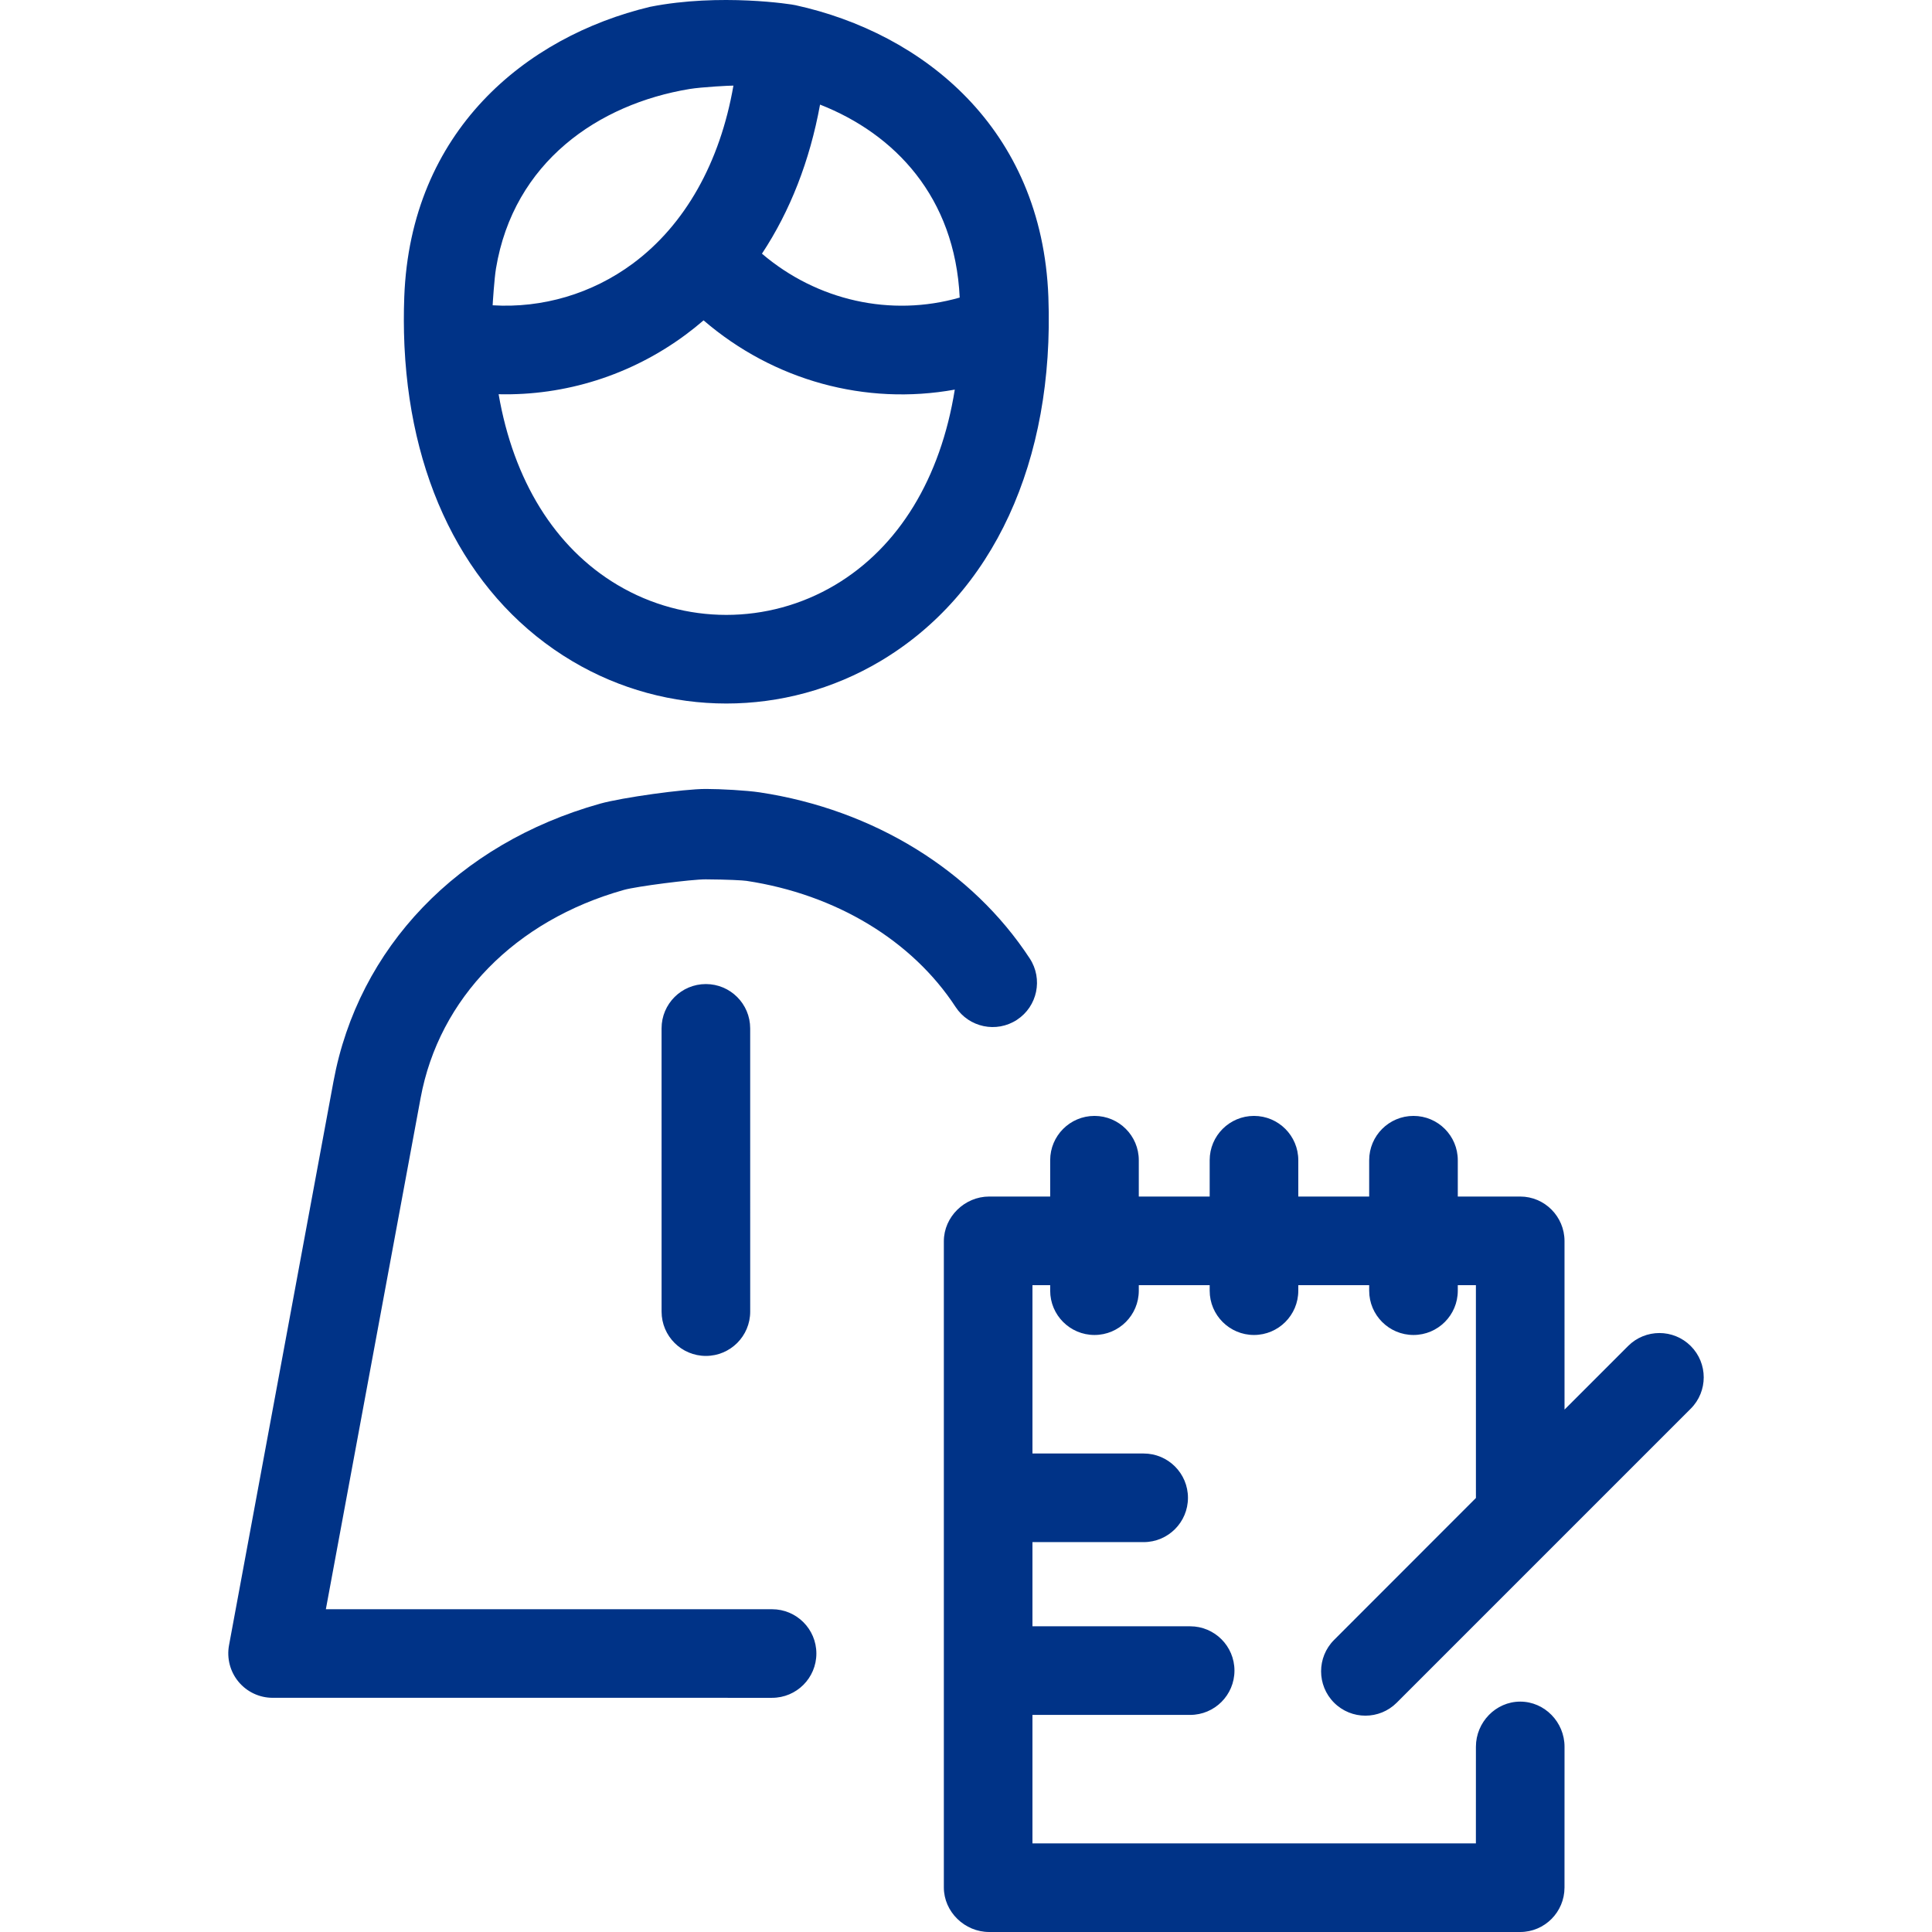 <svg xmlns="http://www.w3.org/2000/svg" xmlns:xlink="http://www.w3.org/1999/xlink" style="enable-background:new 0 0 436.071 436.071" id="Capa_1" width="512" height="512" x="0" y="0" version="1.1" viewBox="0 0 436.071 436.071" xml:space="preserve"><path fill="#003387" d="M91.303,78.36c1.559,31.837,15.037,57.308,37.883,70.88c10.718,6.367,22.735,9.551,34.752,9.551s24.035-3.184,34.753-9.552 c25.498-15.147,39.325-45.113,37.938-82.212c-1.425-38.147-28.361-59.56-57.082-65.855c-0.555-0.168-17.011-2.767-32.812,0.365 c-28.115,6.729-54.088,28.05-55.488,65.489c-0.135,3.619-0.125,7.171,0.025,10.646C91.273,77.903,91.284,78.132,91.303,78.36z M188.475,132.044c-15.135,8.993-33.939,8.992-49.075,0.001c-14.185-8.428-23.502-23.614-26.857-43.063 c15.022,0.358,29.87-4.287,42.205-13.429c1.393-1.031,2.744-2.113,4.054-3.245c15.827,13.621,36.608,19.272,56.703,15.631 C212.307,107.889,202.913,123.467,188.475,132.044z M185.093,23.609c16.883,6.633,30.444,20.859,31.522,43.554 c-15.511,4.439-32.182,0.715-44.635-9.905C178.336,47.65,182.786,36.272,185.093,23.609z M111.95,60.587 c3.994-24.032,23.127-37.093,43.673-40.495c2.757-0.456,9.381-0.801,9.917-0.767c-3.02,17.367-10.908,31.422-22.7,40.16 c-9.224,6.835-20.429,10.109-31.645,9.424C111.205,68.533,111.568,62.882,111.95,60.587z M169.323,232.111l0.004,63.933 c0,5.523-4.477,10.001-10,10.001c-5.522,0-10-4.477-10-9.999l-0.004-63.933c0-5.523,4.477-10.001,10-10.001 C164.844,222.112,169.322,226.588,169.323,232.111z M301.113,370.149l32.017-32.041l-0.005-48.038h-4.088v1.247 c0,5.522-4.477,10-10,10s-10-4.478-10-10v-1.247h-16v1.247c0,5.522-4.477,10-10,10s-10-4.478-10-10v-1.247h-16v1.247 c0,5.522-4.477,10-10,10s-10-4.478-10-10v-1.247h-4v38h25.098c5.523,0,10,4.477,10,9.999c0,5.523-4.477,10.001-10,10.001h-25.099v19 h35.594c5.523,0,10,4.478,10,10s-4.478,10-10,10h-35.594v29h100.089l0.005-21.817c0.001-5.522,4.479-10.183,10-10.183 c0.001,0,0.001,0,0.002,0c5.522,0,9.999,4.648,9.998,10.171l-0.007,31.799c-0.001,5.522-4.478,10.03-10,10.03H223.261 c-5.523,0-10.225-4.542-10.225-10.064V280.163c0-5.522,4.702-10.092,10.225-10.092h13.775v-8.199c0-5.522,4.477-10,10-10 s10,4.478,10,10v8.199h16v-8.199c0-5.522,4.477-10,10-10s10,4.478,10,10v8.199h16v-8.199c0-5.522,4.477-10,10-10s10,4.478,10,10 v8.199h14.087c5.522,0,10,4.522,10,10.045l0.004,38.041l14.347-14.349c3.905-3.904,10.237-3.904,14.142,0 c3.905,3.905,3.906,10.237,0,14.143l-66.362,66.364c-3.905,3.904-10.237,3.904-14.142,0 C297.208,380.41,297.207,374.055,301.113,370.149z M168.499,198.821c-0.83-0.124-4.247-0.313-9.233-0.343 c-3.154-0.011-15.592,1.58-18.433,2.379c-24.57,6.903-41.727,24.456-45.894,46.951l-21.39,115.412l100.713-0.003 c5.523,0,10,4.475,10,9.998c0,5.522-4.477,9.997-10,9.997l-112.737-0.004c-2.971,0-5.789-1.334-7.688-3.618s-2.686-5.32-2.144-8.242 l23.581-127.284c5.586-30.161,28.073-53.651,60.15-62.664c4.989-1.401,18.951-3.328,23.842-3.328c0.042,0,0.083,0,0.124,0 c3.244,0,9.131,0.324,12.095,0.771c25.781,3.896,47.993,17.693,60.943,37.495c3.023,4.622,1.726,10.82-2.896,13.843 c-4.622,3.024-10.819,1.726-13.842-2.896C205.852,212.242,188.652,201.868,168.499,198.821z"/></svg>
